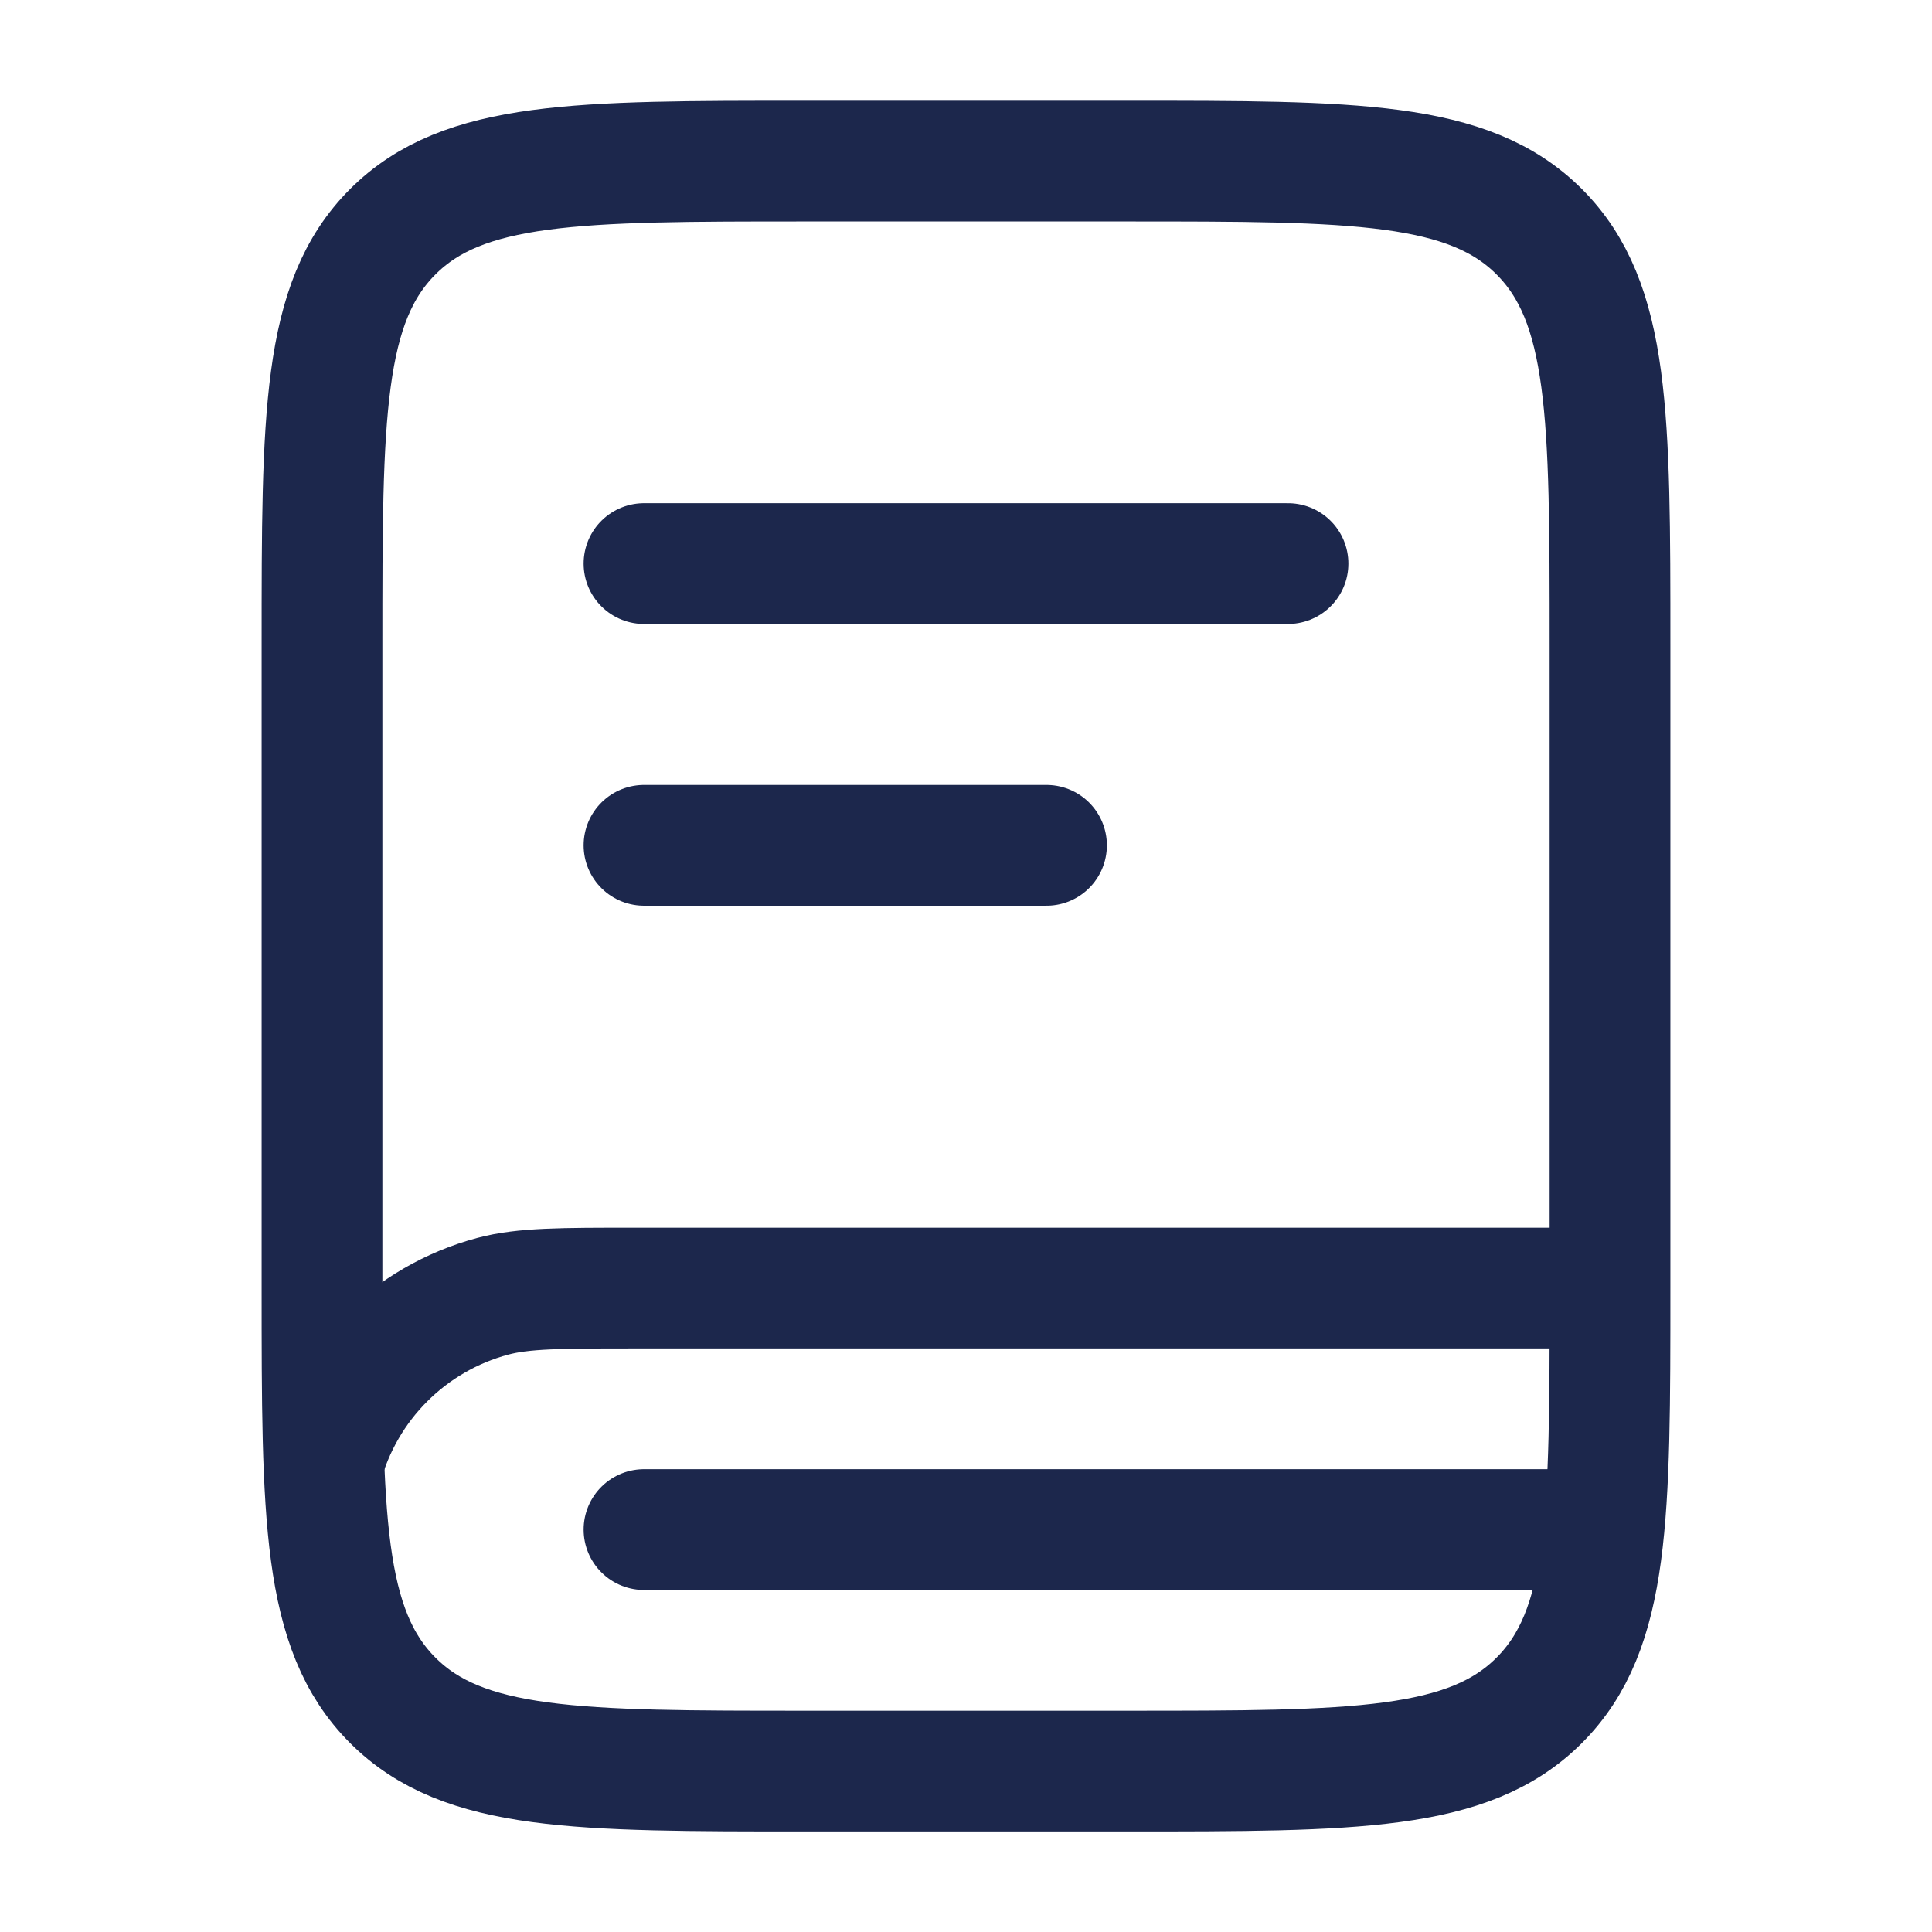 <svg width="24" height="24" viewBox="0 0 24 24" fill="none" xmlns="http://www.w3.org/2000/svg">
<path d="M4 8.001C4 5.172 4 3.758 4.879 2.879C5.757 2.001 7.172 2.001 10 2.001H14C16.828 2.001 18.243 2.001 19.121 2.879C20 3.758 20 5.172 20 8.001V16.001C20 18.829 20 20.243 19.121 21.122C18.243 22.001 16.828 22.001 14 22.001H10C7.172 22.001 5.757 22.001 4.879 21.122C4 20.243 4 18.829 4 16.001V8.001Z" stroke="#1C274C" stroke-width="1.5"/>
<path d="M19.898 16.001H7.898C6.968 16.001 6.503 16.001 6.121 16.103C5.086 16.38 4.277 17.189 4 18.224" stroke="#1C274C" stroke-width="1.5"/>
<path d="M8 7.001H16" stroke="#1C274C" stroke-width="1.5" stroke-linecap="round"/>
<path d="M8 10.501H13" stroke="#1C274C" stroke-width="1.5" stroke-linecap="round"/>
<path d="M19.5 19.001H8" stroke="#1C274C" stroke-width="1.5" stroke-linecap="round"/>
</svg>
